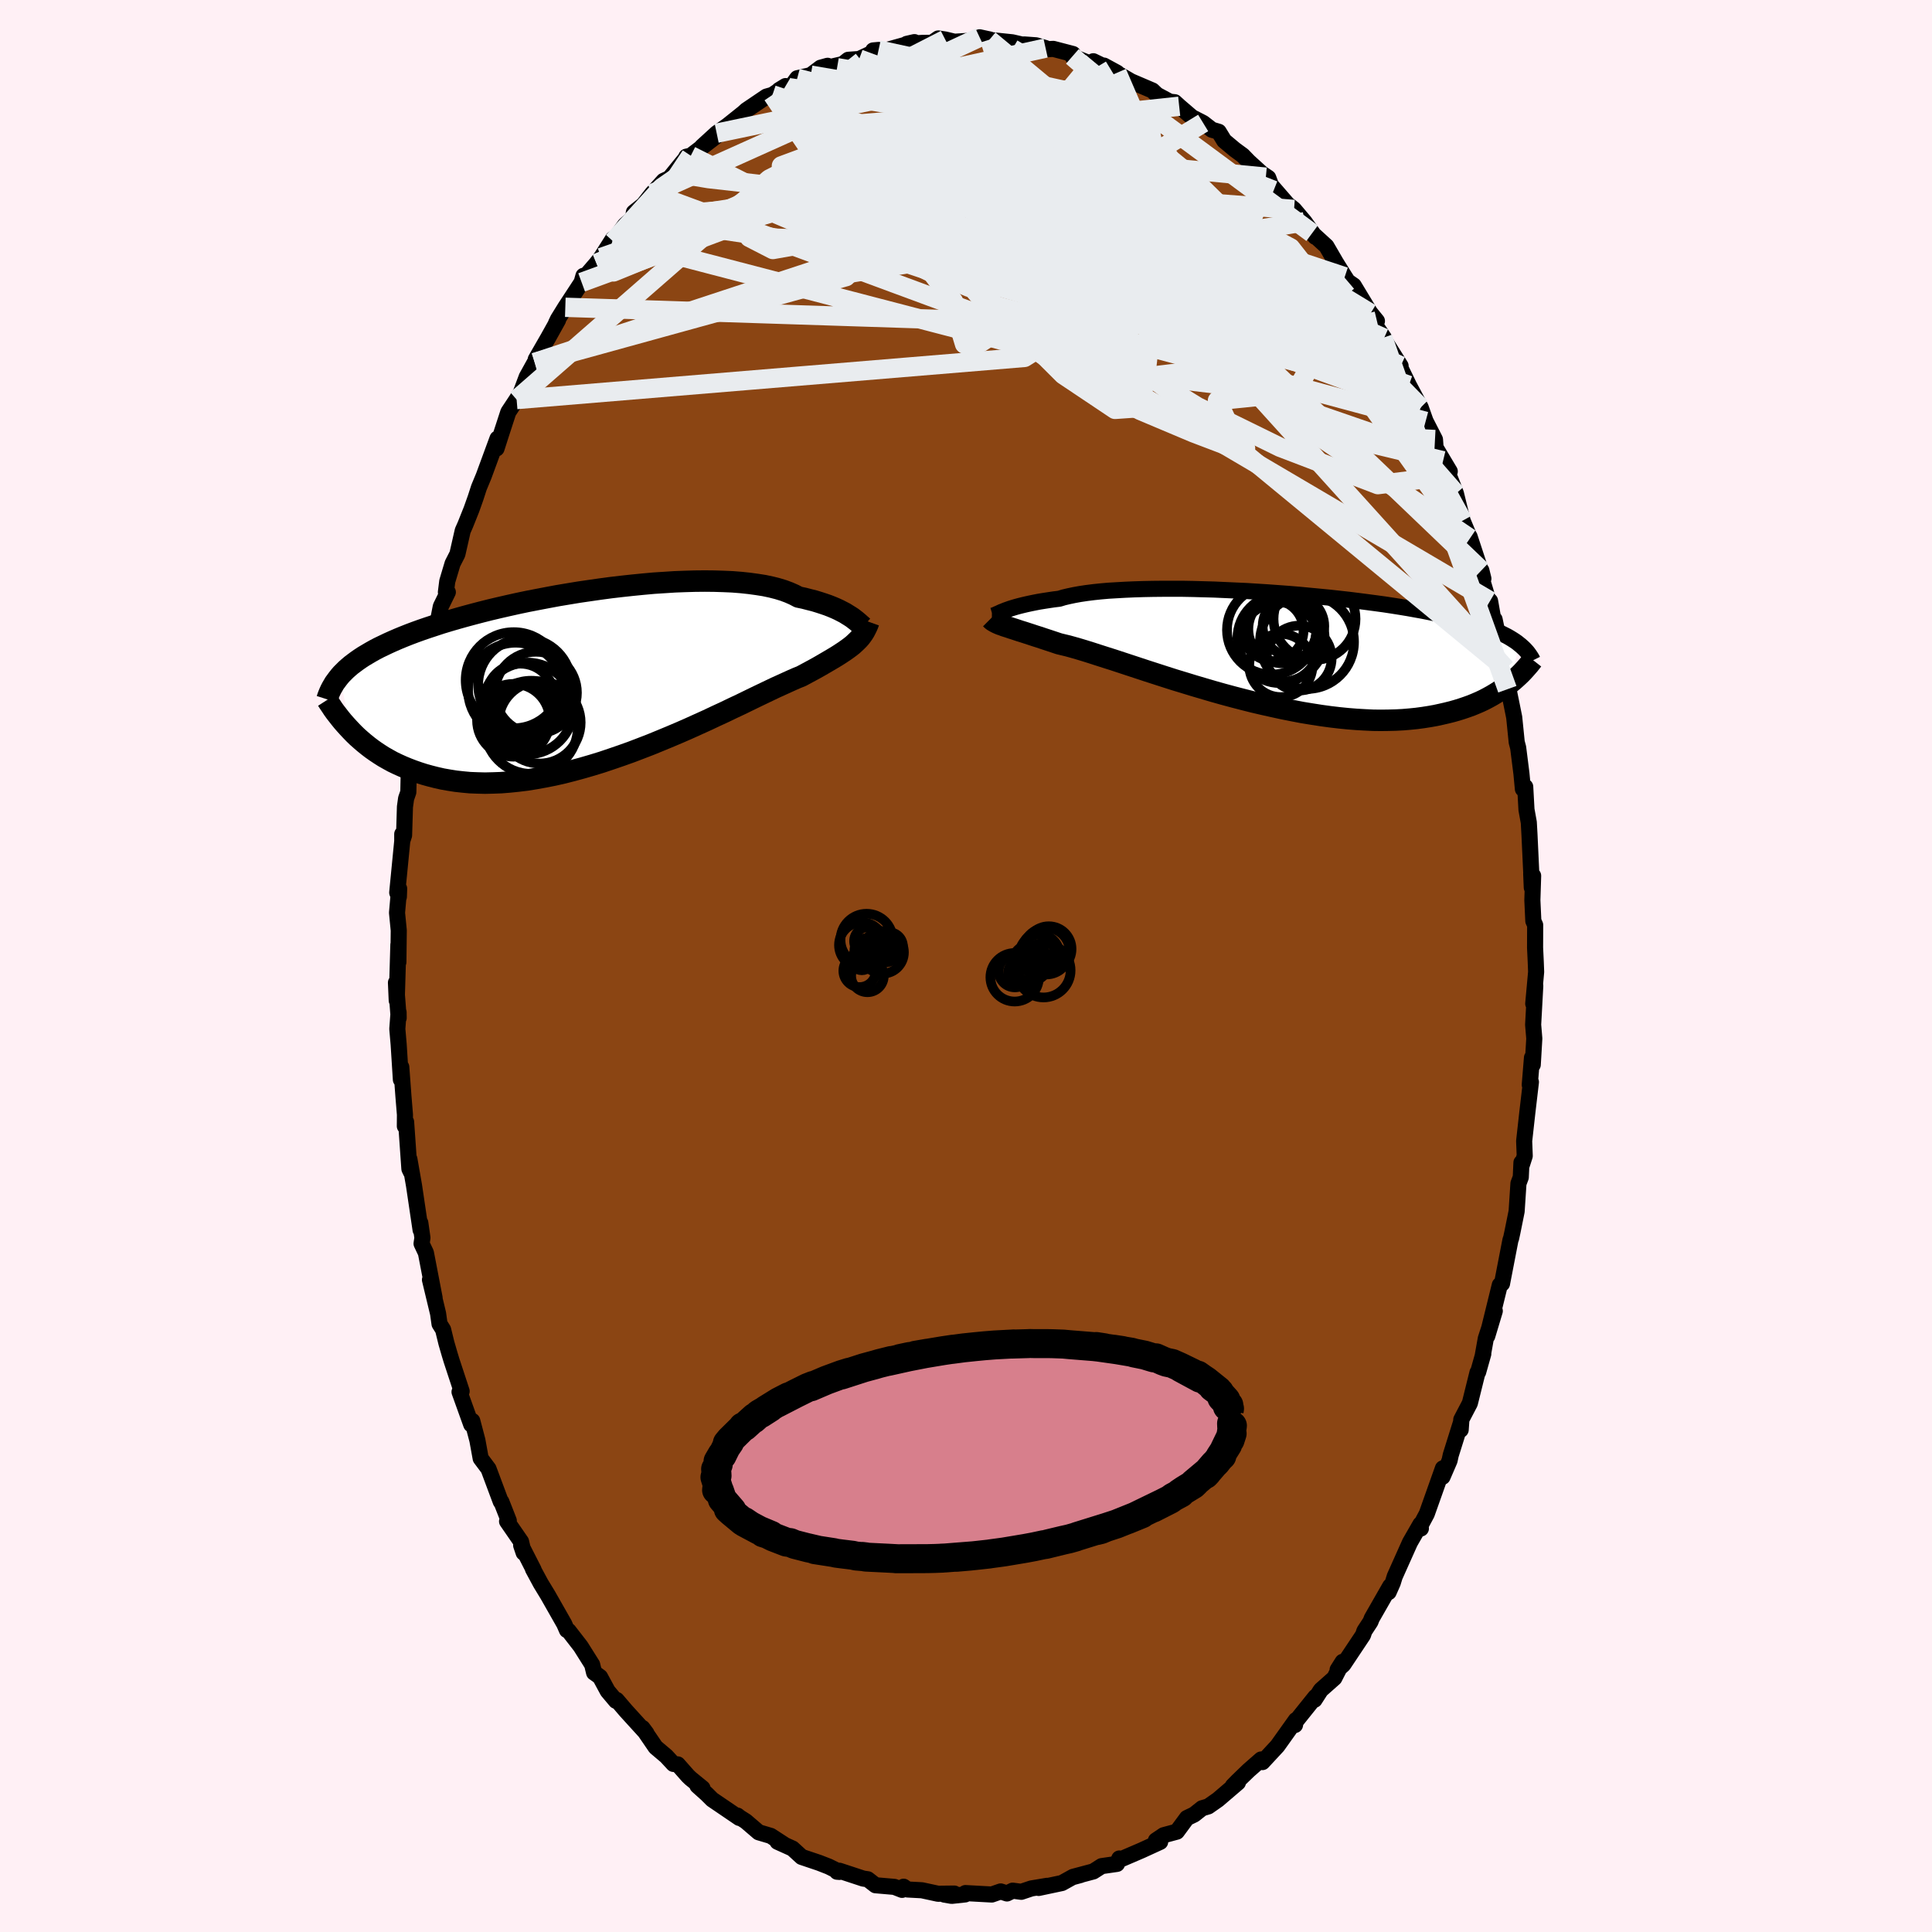 
  <svg viewBox="-100 -100 200 200" xmlns="http://www.w3.org/2000/svg" width="500" height="500" id="face-svg">
    <defs>
      <clipPath id="leftEyeClipPath">
        <polyline points="27.32,-6 27.11,-6.16 26.88,-6.31 26.62,-6.47 26.35,-6.64 26.04,-6.8 25.71,-6.97 25.36,-7.13 24.98,-7.29 24.57,-7.45 24.13,-7.6 23.67,-7.75 23.18,-7.9 22.66,-8.03 22.12,-8.17 21.55,-8.29 21.09,-8.53 20.57,-8.76 20.01,-8.97 19.39,-9.16 18.72,-9.33 18.01,-9.48 17.25,-9.6 16.44,-9.71 15.6,-9.8 14.71,-9.87 13.79,-9.91 12.83,-9.94 11.85,-9.95 10.83,-9.94 9.8,-9.91 8.74,-9.87 7.66,-9.8 6.57,-9.73 5.47,-9.63 4.36,-9.52 3.25,-9.4 2.14,-9.27 1.02,-9.12 -0.09,-8.96 -1.19,-8.8 -2.28,-8.62 -3.36,-8.44 -4.43,-8.24 -5.48,-8.04 -6.51,-7.84 -7.51,-7.63 -8.5,-7.41 -9.46,-7.19 -10.39,-6.97 -11.3,-6.74 -12.18,-6.51 -13.03,-6.28 -13.85,-6.05 -14.64,-5.82 -15.4,-5.59 -16.13,-5.35 -16.83,-5.12 -17.5,-4.89 -18.14,-4.66 -18.75,-4.43 -19.33,-4.2 -19.89,-3.97 -20.42,-3.74 -20.93,-3.51 -21.41,-3.28 -21.87,-3.06 -22.31,-2.83 -22.72,-2.6 -23.11,-2.37 -23.48,-2.15 -23.83,-1.92 -24.16,-1.69 -24.47,-1.46 -24.76,-1.24 -25.03,-1.01 -25.29,-0.78 -25.52,-0.55 -25.75,-0.32 -25.95,-0.09 -24.77,5.54 -24.46,5.86 -24.13,6.18 -23.78,6.49 -23.42,6.8 -23.05,7.1 -22.66,7.4 -22.25,7.69 -21.83,7.97 -21.39,8.25 -20.93,8.51 -20.46,8.77 -19.96,9.01 -19.45,9.24 -18.92,9.46 -18.37,9.67 -17.8,9.87 -17.21,10.06 -16.6,10.23 -15.97,10.39 -15.31,10.54 -14.63,10.66 -13.93,10.77 -13.21,10.85 -12.46,10.92 -11.68,10.95 -10.89,10.97 -10.07,10.95 -9.23,10.92 -8.36,10.85 -7.48,10.76 -6.58,10.65 -5.66,10.5 -4.72,10.33 -3.76,10.14 -2.79,9.92 -1.81,9.67 -0.82,9.4 0.18,9.11 1.19,8.8 2.2,8.46 3.22,8.11 4.23,7.75 5.25,7.36 6.26,6.97 7.26,6.56 8.25,6.15 9.24,5.73 10.2,5.31 11.15,4.88 12.08,4.46 12.99,4.03 13.88,3.62 14.73,3.21 15.56,2.82 16.36,2.43 17.12,2.06 17.85,1.71 18.54,1.38 19.19,1.07 19.81,0.79 20.38,0.53 20.91,0.29 21.39,0.08 21.84,-0.1 22.36,-0.38 22.86,-0.65 23.34,-0.91 23.8,-1.17 24.23,-1.42 24.64,-1.66 25.03,-1.89 25.4,-2.11 25.75,-2.33 26.07,-2.54 26.37,-2.74 26.65,-2.94 26.92,-3.14 27.16,-3.33 27.38,-3.53" />
      </clipPath>
      <clipPath id="rightEyeClipPath">
        <polyline points="-27.68,-3.89 -27.47,-3.98 -27.24,-4.06 -26.99,-4.15 -26.7,-4.24 -26.4,-4.33 -26.07,-4.42 -25.71,-4.51 -25.33,-4.6 -24.92,-4.69 -24.48,-4.78 -24.02,-4.87 -23.53,-4.95 -23.01,-5.03 -22.47,-5.11 -21.9,-5.18 -21.44,-5.32 -20.93,-5.44 -20.36,-5.56 -19.75,-5.67 -19.08,-5.77 -18.37,-5.86 -17.61,-5.94 -16.81,-6.01 -15.96,-6.06 -15.08,-6.11 -14.16,-6.15 -13.21,-6.18 -12.22,-6.2 -11.21,-6.21 -10.18,-6.21 -9.12,-6.21 -8.05,-6.19 -6.96,-6.16 -5.87,-6.13 -4.76,-6.08 -3.65,-6.03 -2.54,-5.98 -1.43,-5.91 -0.32,-5.84 0.78,-5.76 1.87,-5.68 2.95,-5.59 4.01,-5.49 5.06,-5.39 6.09,-5.29 7.09,-5.18 8.08,-5.07 9.04,-4.95 9.97,-4.83 10.88,-4.71 11.76,-4.59 12.61,-4.46 13.43,-4.33 14.22,-4.2 14.99,-4.06 15.72,-3.93 16.42,-3.79 17.09,-3.65 17.73,-3.51 18.35,-3.37 18.94,-3.23 19.5,-3.09 20.03,-2.94 20.54,-2.8 21.03,-2.66 21.49,-2.51 21.94,-2.36 22.36,-2.21 22.76,-2.06 23.14,-1.91 23.49,-1.76 23.83,-1.61 24.15,-1.45 24.45,-1.3 24.73,-1.14 24.99,-0.98 25.24,-0.82 25.47,-0.66 25.68,-0.49 24.84,3.5 24.55,3.74 24.24,3.97 23.92,4.2 23.58,4.42 23.23,4.64 22.86,4.86 22.48,5.07 22.08,5.28 21.66,5.48 21.22,5.67 20.76,5.86 20.29,6.03 19.79,6.2 19.28,6.36 18.75,6.51 18.19,6.65 17.62,6.78 17.02,6.91 16.4,7.02 15.76,7.12 15.09,7.21 14.4,7.28 13.69,7.34 12.94,7.38 12.18,7.4 11.39,7.41 10.57,7.4 9.73,7.36 8.87,7.31 7.98,7.24 7.08,7.15 6.15,7.04 5.2,6.91 4.24,6.76 3.26,6.6 2.27,6.41 1.26,6.21 0.25,5.99 -0.78,5.76 -1.81,5.52 -2.84,5.26 -3.88,4.99 -4.92,4.71 -5.95,4.42 -6.97,4.12 -7.99,3.82 -9,3.51 -9.99,3.21 -10.96,2.9 -11.92,2.59 -12.85,2.29 -13.76,1.99 -14.64,1.7 -15.49,1.42 -16.31,1.15 -17.1,0.9 -17.85,0.66 -18.56,0.43 -19.23,0.22 -19.86,0.03 -20.45,-0.14 -20.99,-0.29 -21.49,-0.41 -21.94,-0.52 -22.48,-0.7 -22.99,-0.87 -23.48,-1.03 -23.95,-1.19 -24.4,-1.33 -24.82,-1.47 -25.22,-1.6 -25.59,-1.72 -25.95,-1.83 -26.28,-1.94 -26.58,-2.04 -26.87,-2.13 -27.13,-2.22 -27.38,-2.3 -27.6,-2.37" />
      </clipPath>
      <filter id="fuzzy">
        <feTurbulence id="turbulence" baseFrequency="0.05" numOctaves="3" type="noise" result="noise" />
        <feDisplacementMap in="SourceGraphic" in2="noise" scale="2" />
      </filter>
      <linearGradient id="rainbowGradient" x1="0%" y1="0%" x2="100%" y2="0%">
        <stop offset="0%" style="stop-color: rgb(80, 68, 68); stop-opacity: 1" />
        <stop offset="50%" style="stop-color: rgb(255, 99, 71); stop-opacity: 1" />
        <stop offset="100%" style="stop-color: rgb(255, 105, 180); stop-opacity: 1" />
      </linearGradient>
    </defs>
    <rect x="-100" y="-100" width="100%" height="100%" fill="rgb(255, 240, 245)" />
    <polyline id="faceContour" points="58.98,-0.43 59.02,0.61 58.72,3.9 58.93,2.05 58.71,6.08 58.83,7.51 58.67,10.22 58.59,9.49 58.36,12.3 58.48,12.01 58.11,15.16 57.78,18.12 57.84,19.66 57.55,20.56 57.5,20.35 57.43,21.87 57.19,22.51 57,25.4 56.57,27.53 56.43,28.18 56.36,28.37 55.53,32.66 55.49,32.88 55.26,33.02 53.96,38.31 54.74,35.71 53.81,38.56 53.51,40.24 53.55,40.15 53.02,42.03 52.95,42.08 52.16,45.26 51.27,46.96 51.21,48.01 51.27,47.15 50.18,50.63 50.06,51.19 49.33,52.88 49.37,52 47.7,56.71 46.94,58.13 47.09,58.23 47.06,58.03 47.04,57.79 45.96,59.67 44.38,63.2 44.18,63.85 43.75,64.82 43.91,64.2 42.01,67.52 41.87,67.88 41.24,68.84 41.1,69.26 39.06,72.32 38.47,72.85 38.99,72.03 38.13,73.71 36.73,74.95 36.08,75.96 36.17,75.66 33.87,78.53 34.06,78.57 34.15,78.06 32.24,80.74 30.69,82.41 30.42,82.35 30.55,82.14 29.26,83.27 28.1,84.39 27.62,84.88 28.15,84.53 26.08,86.3 25.08,87 24.44,87.19 23.62,87.84 22.87,88.2 21.83,89.61 20.46,89.98 19.66,90.52 20.1,90.67 18.18,91.55 16.11,92.44 15.87,92.39 15.63,92.95 14.04,93.18 13.18,93.73 11.08,94.29 11.86,94.1 11.01,94.33 10.56,94.58 9.93,94.93 7.52,95.44 8.39,95.22 6.77,95.49 5.72,95.84 4.83,95.72 4.24,96.01 3.59,95.8 2.67,96.12 -0.06,95.97 -0.09,96.11 -1.48,96.26 -2.24,96.13 -1.21,96.02 -2.9,96.04 -4.56,95.68 -6.05,95.6 -6.46,95.31 -6.62,95.64 -7.41,95.33 -9.37,95.16 -10.17,94.54 -10.64,94.47 -13.1,93.66 -13.35,93.76 -13.1,93.78 -14.2,93.23 -15.2,92.84 -17.01,92.23 -17.96,91.36 -19.51,90.66 -18.84,90.94 -20.21,90.05 -21.46,89.68 -22.79,88.54 -23.45,88.12 -23.66,87.95 -23.47,88.19 -26.28,86.28 -26.84,85.72 -27.8,84.86 -27.28,85.11 -28.52,84.1 -28.78,83.85 -29.84,82.65 -30.29,82.6 -31.03,81.8 -32.13,80.87 -33.49,78.88 -33.08,79.43 -35.21,77.09 -36.16,75.98 -36.24,76.07 -37.09,75.06 -37.88,73.6 -38.34,73.26 -38.5,73.15 -38.7,72.32 -39.89,70.43 -41.13,68.83 -41.31,68.75 -41.59,68.11 -43.29,65.12 -44.02,63.92 -44.83,62.42 -44.76,62.5 -46.05,59.97 -45.79,60.74 -46.06,59.59 -47.51,57.49 -47.33,57.42 -48.1,55.46 -48.16,55.45 -49.43,52.05 -50.24,50.97 -50.58,49.1 -51.11,47.09 -51.28,47.12 -51.22,47.46 -52.43,44.09 -52.21,44.02 -53.26,40.83 -53.46,40.17 -53.79,39.03 -54.13,37.64 -54.5,37.05 -54.65,35.98 -55.49,32.48 -55.01,34.36 -55.91,29.69 -56.36,28.74 -56.27,28.14 -56.49,26.59 -56.46,27.32 -57.14,22.73 -57.62,19.99 -57.47,21.31 -57.62,21 -57.96,16.14 -58.09,16.58 -58.08,15.39 -58.24,13.44 -58.46,10.46 -58.5,11.76 -58.73,8.13 -58.87,6.51 -58.74,4.78 -58.73,5.38 -59.01,1.72 -58.93,3.57 -58.76,-2.21 -58.76,-0.4 -58.72,-3.68 -58.9,-5.51 -58.68,-8.01 -58.71,-7.16 -58.88,-7.6 -58.36,-12.92 -58.36,-13.66 -58.33,-13.04 -58.17,-13.53 -58.08,-16.48 -57.96,-17.34 -57.73,-18 -57.68,-20.39 -57.31,-22.35 -56.62,-25.65 -57.14,-23.72 -56.71,-25.78 -56.55,-27.26 -55.77,-30.44 -55.55,-32.55 -55.38,-33 -55.05,-33.36 -54.82,-34.9 -54.37,-37.21 -53.64,-38.7 -53.84,-38.7 -53.7,-39.82 -53.15,-41.66 -52.65,-42.64 -52.1,-45.06 -51.83,-45.67 -51.19,-47.27 -50.76,-48.48 -50.42,-49.53 -49.93,-50.71 -48.5,-54.6 -48.6,-53.57 -48.12,-55.07 -47.38,-57.34 -46.52,-58.64 -46.09,-59.34 -45.48,-60.97 -44.65,-62.47 -44.46,-62.84 -44.54,-62.8 -43.25,-65.04 -42.23,-66.87 -42.45,-66.52 -42.24,-66.96 -41.48,-68.19 -39.79,-70.77 -39.6,-71.45 -39.45,-71.34 -38.25,-72.73 -37.78,-73.34 -36.55,-75.27 -36.52,-75.01 -35.3,-76.71 -34.46,-77.45 -34.38,-78.02 -33.39,-78.81 -32.5,-79.95 -31.3,-81.28 -30.69,-81.56 -28.94,-83.71 -28.79,-83.65 -28.95,-83.78 -28.49,-83.88 -25.32,-86.31 -27.34,-84.81 -25.81,-86.21 -24.69,-87 -23.05,-88.31 -22.73,-88.6 -20.66,-90 -20.03,-90.18 -18.68,-91.09 -19.35,-90.68 -18.19,-90.91 -17.47,-91.9 -16.07,-92.22 -15.05,-92.99 -14.33,-93.19 -14.7,-92.92 -12.74,-93.37 -12.19,-93.81 -11.06,-93.89 -9.05,-94.83 -9.61,-94.78 -8.44,-94.76 -5.53,-95.57 -5.34,-95.64 -6.13,-95.46 -4.52,-95.56 -3.52,-95.57 -2.87,-96.02 -2.15,-95.91 -1.19,-95.68 0.68,-95.8 1.41,-96.14 2.47,-95.91 2.4,-95.78 2.41,-95.87 4.79,-95.62 6.18,-95.3 6.02,-95.4 7.26,-95.31 8.24,-95.02 8.31,-94.9 9.04,-94.94 11.07,-94.41 11.01,-94.16 13.63,-93.11 13.18,-93.66 15.64,-92.47 14.28,-93.21 15.37,-92.58 17.08,-91.58 18.53,-90.96 19.3,-90.63 19.76,-90.19 21.1,-89.47 21.61,-89.42 22.07,-89 23.4,-87.86 24.55,-87.27 25.45,-86.57 26.16,-86.36 26.73,-85.43 27.83,-84.51 28.65,-83.91 29.28,-83.26 31.04,-81.66 29.99,-82.47 31.29,-81.59 31.57,-80.83 33.72,-78.35 33.49,-78.7 33.96,-78.32 35.04,-77.04 36.16,-75.48 35.83,-75.86 37.31,-74.51 38.31,-72.79 39.21,-71.35 39.52,-70.87 40.14,-70.44 41.88,-67.56 41.24,-68.37 42.54,-66.77 41.76,-67.24 43.28,-65 43.16,-65.03 44.99,-62.12 44.88,-62.11 45.85,-60.11 47.07,-57.82 47.58,-56.38 47.4,-56.74 48.55,-54.5 48.61,-53.66 50.08,-51.2 49.39,-52.3 50.4,-49.75 50.72,-48.9 50.94,-48 51.41,-46.1 52.17,-44.27 52.13,-44.45 53.56,-40.1 53.35,-40.95 53.49,-39.78 54.2,-37.41 54.25,-37.79 54.7,-35.23 54.72,-35.88 55.62,-31.55 55.87,-30.79 56.04,-28.65 55.96,-29.62 56.48,-27.08 56.75,-25.74 57.01,-23.17 57.16,-22.6 57.5,-19.91 57.65,-18.32 57.89,-18.55 58.02,-16.19 58.26,-14.86 58.33,-13.61 58.52,-9.54 58.51,-9.55 58.57,-8.12 58.71,-9.34 58.63,-6.81 58.73,-4.66 58.92,-4.24 58.91,-1.9 58.98,-0.43 59.02,0.61" fill="rgb(139, 69, 19)" stroke="black" stroke-width="1.667" stroke-linejoin="round" filter="url(#fuzzy)" />
    <g transform="translate(31.56 -32.84)">
      <polyline id="rightCountour" points="-27.68,-3.89 -27.47,-3.98 -27.24,-4.06 -26.99,-4.15 -26.7,-4.24 -26.4,-4.33 -26.07,-4.42 -25.71,-4.51 -25.33,-4.6 -24.92,-4.69 -24.48,-4.78 -24.02,-4.87 -23.53,-4.95 -23.01,-5.03 -22.47,-5.11 -21.9,-5.18 -21.44,-5.32 -20.93,-5.44 -20.36,-5.56 -19.75,-5.67 -19.08,-5.77 -18.37,-5.86 -17.61,-5.94 -16.81,-6.01 -15.96,-6.06 -15.08,-6.11 -14.16,-6.15 -13.21,-6.18 -12.22,-6.2 -11.21,-6.21 -10.18,-6.21 -9.12,-6.21 -8.05,-6.19 -6.96,-6.16 -5.87,-6.13 -4.76,-6.08 -3.65,-6.03 -2.54,-5.98 -1.43,-5.91 -0.32,-5.84 0.78,-5.76 1.87,-5.68 2.95,-5.59 4.01,-5.49 5.06,-5.39 6.09,-5.29 7.09,-5.18 8.08,-5.07 9.04,-4.95 9.97,-4.83 10.88,-4.71 11.76,-4.59 12.61,-4.46 13.43,-4.33 14.22,-4.2 14.99,-4.06 15.72,-3.93 16.42,-3.79 17.09,-3.65 17.73,-3.51 18.35,-3.37 18.94,-3.23 19.5,-3.09 20.03,-2.94 20.54,-2.8 21.03,-2.66 21.49,-2.51 21.94,-2.36 22.36,-2.21 22.76,-2.06 23.14,-1.91 23.49,-1.76 23.83,-1.61 24.15,-1.45 24.45,-1.3 24.73,-1.14 24.99,-0.98 25.24,-0.82 25.47,-0.66 25.68,-0.49 24.84,3.5 24.55,3.74 24.24,3.97 23.92,4.2 23.58,4.42 23.23,4.64 22.86,4.86 22.48,5.07 22.08,5.28 21.66,5.48 21.22,5.67 20.76,5.86 20.29,6.03 19.79,6.2 19.28,6.36 18.75,6.51 18.19,6.65 17.62,6.78 17.02,6.91 16.4,7.02 15.76,7.12 15.09,7.21 14.4,7.28 13.69,7.34 12.94,7.38 12.18,7.4 11.39,7.41 10.57,7.4 9.73,7.36 8.87,7.31 7.98,7.24 7.08,7.15 6.15,7.04 5.2,6.91 4.24,6.76 3.26,6.6 2.27,6.41 1.26,6.21 0.25,5.99 -0.78,5.76 -1.81,5.52 -2.84,5.26 -3.88,4.99 -4.92,4.71 -5.95,4.42 -6.97,4.12 -7.99,3.82 -9,3.51 -9.99,3.21 -10.96,2.9 -11.92,2.59 -12.85,2.29 -13.76,1.99 -14.64,1.7 -15.49,1.42 -16.31,1.15 -17.1,0.9 -17.85,0.66 -18.56,0.43 -19.23,0.22 -19.86,0.03 -20.45,-0.14 -20.99,-0.29 -21.49,-0.41 -21.94,-0.52 -22.48,-0.7 -22.99,-0.87 -23.48,-1.03 -23.95,-1.19 -24.4,-1.33 -24.82,-1.47 -25.22,-1.6 -25.59,-1.72 -25.95,-1.83 -26.28,-1.94 -26.58,-2.04 -26.87,-2.13 -27.13,-2.22 -27.38,-2.3 -27.6,-2.37" fill="white" stroke="white" stroke-width="0" stroke-linejoin="round" filter="url(#fuzzy)" />
    </g>
    <g transform="translate(-38.89 -29.9)">
      <polyline id="leftCountour" points="27.32,-6 27.11,-6.16 26.88,-6.31 26.62,-6.47 26.35,-6.64 26.04,-6.8 25.71,-6.97 25.36,-7.13 24.98,-7.29 24.57,-7.45 24.13,-7.6 23.67,-7.75 23.18,-7.9 22.66,-8.03 22.12,-8.17 21.55,-8.29 21.09,-8.53 20.57,-8.76 20.01,-8.97 19.39,-9.16 18.72,-9.33 18.01,-9.48 17.25,-9.6 16.44,-9.71 15.6,-9.8 14.71,-9.87 13.79,-9.91 12.83,-9.94 11.85,-9.95 10.83,-9.94 9.8,-9.91 8.74,-9.87 7.66,-9.8 6.57,-9.73 5.47,-9.63 4.36,-9.52 3.25,-9.4 2.14,-9.27 1.02,-9.12 -0.09,-8.96 -1.19,-8.8 -2.28,-8.62 -3.36,-8.44 -4.43,-8.24 -5.48,-8.04 -6.51,-7.84 -7.51,-7.63 -8.5,-7.41 -9.46,-7.19 -10.39,-6.97 -11.3,-6.74 -12.18,-6.51 -13.03,-6.28 -13.85,-6.05 -14.64,-5.82 -15.4,-5.59 -16.13,-5.35 -16.83,-5.12 -17.5,-4.89 -18.14,-4.66 -18.75,-4.43 -19.33,-4.2 -19.89,-3.97 -20.42,-3.74 -20.93,-3.51 -21.41,-3.28 -21.87,-3.06 -22.31,-2.83 -22.72,-2.6 -23.11,-2.37 -23.48,-2.15 -23.83,-1.92 -24.16,-1.69 -24.47,-1.46 -24.76,-1.24 -25.03,-1.01 -25.29,-0.78 -25.52,-0.55 -25.75,-0.32 -25.95,-0.09 -24.77,5.54 -24.46,5.86 -24.13,6.18 -23.78,6.49 -23.42,6.8 -23.05,7.1 -22.66,7.4 -22.25,7.69 -21.83,7.97 -21.39,8.25 -20.93,8.51 -20.46,8.77 -19.96,9.01 -19.45,9.24 -18.92,9.46 -18.37,9.67 -17.8,9.87 -17.21,10.06 -16.6,10.23 -15.97,10.39 -15.31,10.54 -14.63,10.66 -13.93,10.77 -13.21,10.85 -12.46,10.92 -11.68,10.95 -10.89,10.97 -10.07,10.95 -9.23,10.92 -8.36,10.85 -7.48,10.76 -6.58,10.65 -5.66,10.5 -4.72,10.33 -3.76,10.14 -2.79,9.92 -1.81,9.67 -0.82,9.4 0.18,9.11 1.19,8.8 2.2,8.46 3.22,8.11 4.23,7.75 5.25,7.36 6.26,6.97 7.26,6.56 8.25,6.15 9.24,5.73 10.2,5.31 11.15,4.88 12.08,4.46 12.99,4.03 13.88,3.62 14.73,3.21 15.56,2.82 16.36,2.43 17.12,2.06 17.85,1.71 18.54,1.38 19.19,1.07 19.81,0.79 20.38,0.53 20.91,0.29 21.39,0.08 21.84,-0.1 22.36,-0.38 22.86,-0.65 23.34,-0.91 23.8,-1.17 24.23,-1.42 24.64,-1.66 25.03,-1.89 25.4,-2.11 25.75,-2.33 26.07,-2.54 26.37,-2.74 26.65,-2.94 26.92,-3.14 27.16,-3.33 27.38,-3.53" fill="white" stroke="white" stroke-width="0" stroke-linejoin="round" filter="url(#fuzzy)" />
    </g>
    <g transform="translate(31.56 -32.84)">
      <polyline id="rightUpper" points="-28.88,-3.43 -28.8,-3.43 -28.73,-3.45 -28.64,-3.47 -28.55,-3.51 -28.44,-3.56 -28.33,-3.61 -28.19,-3.67 -28.04,-3.74 -27.87,-3.82 -27.68,-3.89 -27.47,-3.98 -27.24,-4.06 -26.99,-4.15 -26.7,-4.24 -26.4,-4.33 -26.07,-4.42 -25.71,-4.51 -25.33,-4.6 -24.92,-4.69 -24.48,-4.78 -24.02,-4.87 -23.53,-4.95 -23.01,-5.03 -22.47,-5.11 -21.9,-5.18 -21.44,-5.32 -20.93,-5.44 -20.36,-5.56 -19.75,-5.67 -19.08,-5.77 -18.37,-5.86 -17.61,-5.94 -16.81,-6.01 -15.96,-6.06 -15.08,-6.11 -14.16,-6.15 -13.21,-6.18 -12.22,-6.2 -11.21,-6.21 -10.18,-6.21 -9.12,-6.21 -8.05,-6.19 -6.96,-6.16 -5.87,-6.13 -4.76,-6.08 -3.65,-6.03 -2.54,-5.98 -1.43,-5.91 -0.32,-5.84 0.78,-5.76 1.87,-5.68 2.95,-5.59 4.01,-5.49 5.06,-5.39 6.09,-5.29 7.09,-5.18 8.08,-5.07 9.04,-4.95 9.97,-4.83 10.88,-4.71 11.76,-4.59 12.61,-4.46 13.43,-4.33 14.22,-4.2 14.99,-4.06 15.72,-3.93 16.42,-3.79 17.09,-3.65 17.73,-3.51 18.35,-3.37 18.94,-3.23 19.5,-3.09 20.03,-2.94 20.54,-2.8 21.03,-2.66 21.49,-2.51 21.94,-2.36 22.36,-2.21 22.76,-2.06 23.14,-1.91 23.49,-1.76 23.83,-1.61 24.15,-1.45 24.45,-1.3 24.73,-1.14 24.99,-0.98 25.24,-0.82 25.47,-0.66 25.68,-0.49 25.88,-0.33 26.07,-0.16 26.24,0 26.4,0.17 26.55,0.34 26.68,0.51 26.8,0.68 26.92,0.86 27.02,1.03 27.11,1.21" fill="none" stroke="black" stroke-width="1.667" stroke-linejoin="round" filter="url(#fuzzy)" />
      <polyline id="rightLower" points="-29.01,-3.11 -28.92,-3.02 -28.82,-2.93 -28.71,-2.86 -28.59,-2.79 -28.46,-2.72 -28.32,-2.65 -28.16,-2.58 -27.99,-2.51 -27.8,-2.45 -27.6,-2.37 -27.38,-2.3 -27.13,-2.22 -26.87,-2.13 -26.58,-2.04 -26.28,-1.94 -25.95,-1.83 -25.59,-1.72 -25.22,-1.6 -24.82,-1.47 -24.4,-1.33 -23.95,-1.19 -23.48,-1.03 -22.99,-0.87 -22.48,-0.7 -21.94,-0.52 -21.49,-0.41 -20.99,-0.29 -20.45,-0.14 -19.86,0.03 -19.23,0.22 -18.56,0.43 -17.85,0.66 -17.1,0.9 -16.31,1.15 -15.49,1.42 -14.64,1.7 -13.76,1.99 -12.85,2.29 -11.92,2.59 -10.96,2.9 -9.99,3.21 -9,3.51 -7.99,3.82 -6.97,4.12 -5.95,4.42 -4.92,4.71 -3.88,4.99 -2.84,5.26 -1.81,5.52 -0.78,5.76 0.25,5.99 1.26,6.21 2.27,6.41 3.26,6.6 4.24,6.76 5.2,6.91 6.15,7.04 7.08,7.15 7.98,7.24 8.87,7.31 9.73,7.36 10.57,7.4 11.39,7.41 12.18,7.4 12.94,7.38 13.69,7.34 14.4,7.28 15.09,7.21 15.76,7.12 16.4,7.02 17.02,6.91 17.62,6.78 18.19,6.65 18.75,6.51 19.28,6.36 19.79,6.2 20.29,6.03 20.76,5.86 21.22,5.67 21.66,5.48 22.08,5.28 22.48,5.07 22.86,4.86 23.23,4.64 23.58,4.42 23.92,4.2 24.24,3.97 24.55,3.74 24.84,3.5 25.12,3.27 25.39,3.03 25.64,2.8 25.89,2.56 26.12,2.32 26.33,2.09 26.54,1.85 26.74,1.62 26.93,1.38 27.11,1.15" fill="none" stroke="black" stroke-width="2.222" stroke-linejoin="round" filter="url(#fuzzy)" />
      <circle r="4.514" cx="1.051" cy="-1.087" stroke="black" fill="none" stroke-width="1.0" filter="url(#fuzzy)" clip-path="url(#rightEyeClipPath)" /><circle r="3.274" cx="1.036" cy="1.728" stroke="black" fill="none" stroke-width="1.0" filter="url(#fuzzy)" clip-path="url(#rightEyeClipPath)" /><circle r="3.19" cx="2.341" cy="-2.337" stroke="black" fill="none" stroke-width="1.0" filter="url(#fuzzy)" clip-path="url(#rightEyeClipPath)" /><circle r="3.538" cx="1.206" cy="-2.027" stroke="black" fill="none" stroke-width="1.0" filter="url(#fuzzy)" clip-path="url(#rightEyeClipPath)" /><circle r="4.866" cx="3.741" cy="-0.707" stroke="black" fill="none" stroke-width="1.0" filter="url(#fuzzy)" clip-path="url(#rightEyeClipPath)" /><circle r="4.62" cx="0.076" cy="-1.947" stroke="black" fill="none" stroke-width="1.0" filter="url(#fuzzy)" clip-path="url(#rightEyeClipPath)" /><circle r="3.358" cx="2.936" cy="0.963" stroke="black" fill="none" stroke-width="1.0" filter="url(#fuzzy)" clip-path="url(#rightEyeClipPath)" /><circle r="3.166" cx="0.216" cy="-1.897" stroke="black" fill="none" stroke-width="1.0" filter="url(#fuzzy)" clip-path="url(#rightEyeClipPath)" /><circle r="4.244" cx="4.521" cy="-3.092" stroke="black" fill="none" stroke-width="1.0" filter="url(#fuzzy)" clip-path="url(#rightEyeClipPath)" /><circle r="4.172" cx="0.901" cy="-0.622" stroke="black" fill="none" stroke-width="1.0" filter="url(#fuzzy)" clip-path="url(#rightEyeClipPath)" />
      </g>
    <g transform="translate(-38.89 -29.9)">
      <polyline id="leftUpper" points="28.46,-5.14 28.39,-5.15 28.32,-5.17 28.24,-5.22 28.16,-5.29 28.06,-5.38 27.94,-5.48 27.81,-5.6 27.67,-5.72 27.5,-5.86 27.32,-6 27.11,-6.16 26.88,-6.31 26.62,-6.47 26.35,-6.64 26.04,-6.8 25.71,-6.97 25.36,-7.13 24.98,-7.29 24.57,-7.45 24.13,-7.6 23.67,-7.75 23.18,-7.9 22.66,-8.03 22.12,-8.17 21.55,-8.29 21.09,-8.53 20.57,-8.76 20.01,-8.97 19.39,-9.16 18.72,-9.33 18.01,-9.48 17.25,-9.6 16.44,-9.71 15.6,-9.8 14.71,-9.87 13.79,-9.91 12.83,-9.94 11.85,-9.95 10.83,-9.94 9.8,-9.91 8.74,-9.87 7.66,-9.8 6.57,-9.73 5.47,-9.63 4.36,-9.52 3.25,-9.4 2.14,-9.27 1.02,-9.12 -0.09,-8.96 -1.19,-8.8 -2.28,-8.62 -3.36,-8.44 -4.43,-8.24 -5.48,-8.04 -6.51,-7.84 -7.51,-7.63 -8.5,-7.41 -9.46,-7.19 -10.39,-6.97 -11.3,-6.74 -12.18,-6.51 -13.03,-6.28 -13.85,-6.05 -14.64,-5.82 -15.4,-5.59 -16.13,-5.35 -16.83,-5.12 -17.5,-4.89 -18.14,-4.66 -18.75,-4.43 -19.33,-4.2 -19.89,-3.97 -20.42,-3.74 -20.93,-3.51 -21.41,-3.28 -21.87,-3.06 -22.31,-2.83 -22.72,-2.6 -23.11,-2.37 -23.48,-2.15 -23.83,-1.92 -24.16,-1.69 -24.47,-1.46 -24.76,-1.24 -25.03,-1.01 -25.29,-0.78 -25.52,-0.55 -25.75,-0.32 -25.95,-0.09 -26.14,0.15 -26.31,0.38 -26.48,0.61 -26.62,0.85 -26.76,1.09 -26.88,1.32 -26.99,1.56 -27.09,1.8 -27.18,2.04 -27.26,2.29" fill="none" stroke="black" stroke-width="2.222" stroke-linejoin="round" filter="url(#fuzzy)" />
      <polyline id="leftLower" points="28.83,-5.73 28.73,-5.45 28.62,-5.2 28.5,-4.96 28.38,-4.73 28.25,-4.52 28.1,-4.31 27.95,-4.11 27.77,-3.91 27.58,-3.72 27.38,-3.53 27.16,-3.33 26.92,-3.14 26.65,-2.94 26.37,-2.74 26.07,-2.54 25.75,-2.33 25.4,-2.11 25.03,-1.89 24.64,-1.66 24.23,-1.42 23.8,-1.17 23.34,-0.91 22.86,-0.65 22.36,-0.38 21.84,-0.1 21.39,0.08 20.91,0.29 20.38,0.53 19.81,0.79 19.19,1.07 18.54,1.38 17.85,1.71 17.12,2.06 16.36,2.43 15.56,2.82 14.73,3.21 13.88,3.62 12.99,4.03 12.08,4.46 11.15,4.88 10.2,5.31 9.24,5.73 8.25,6.15 7.26,6.56 6.26,6.97 5.25,7.36 4.23,7.75 3.22,8.11 2.2,8.46 1.19,8.8 0.18,9.11 -0.82,9.4 -1.81,9.67 -2.79,9.92 -3.76,10.14 -4.72,10.33 -5.66,10.5 -6.58,10.65 -7.48,10.76 -8.36,10.85 -9.23,10.92 -10.07,10.95 -10.89,10.97 -11.68,10.95 -12.46,10.92 -13.21,10.85 -13.93,10.77 -14.63,10.66 -15.31,10.54 -15.97,10.39 -16.6,10.23 -17.21,10.06 -17.8,9.87 -18.37,9.67 -18.92,9.46 -19.45,9.24 -19.96,9.01 -20.46,8.77 -20.93,8.51 -21.39,8.25 -21.83,7.97 -22.25,7.69 -22.66,7.4 -23.05,7.1 -23.42,6.8 -23.78,6.49 -24.13,6.18 -24.46,5.86 -24.77,5.54 -25.07,5.22 -25.36,4.9 -25.64,4.58 -25.9,4.26 -26.15,3.94 -26.4,3.62 -26.63,3.3 -26.84,2.98 -27.05,2.67 -27.25,2.36" fill="none" stroke="black" stroke-width="2.222" stroke-linejoin="round" filter="url(#fuzzy)" />
      <circle r="4.82" cx="-6.12" cy="5.189" stroke="black" fill="none" stroke-width="1.0" filter="url(#fuzzy)" clip-path="url(#leftEyeClipPath)" /><circle r="3.222" cx="-6.98" cy="3.799" stroke="black" fill="none" stroke-width="1.0" filter="url(#fuzzy)" clip-path="url(#leftEyeClipPath)" /><circle r="4.244" cx="-5.63" cy="1.614" stroke="black" fill="none" stroke-width="1.0" filter="url(#fuzzy)" clip-path="url(#leftEyeClipPath)" /><circle r="4.824" cx="-6.785" cy="0.799" stroke="black" fill="none" stroke-width="1.0" filter="url(#fuzzy)" clip-path="url(#leftEyeClipPath)" /><circle r="4.974" cx="-7.93" cy="0.314" stroke="black" fill="none" stroke-width="1.0" filter="url(#fuzzy)" clip-path="url(#leftEyeClipPath)" /><circle r="3.768" cx="-7.96" cy="4.464" stroke="black" fill="none" stroke-width="1.0" filter="url(#fuzzy)" clip-path="url(#leftEyeClipPath)" /><circle r="4.246" cx="-5.245" cy="4.694" stroke="black" fill="none" stroke-width="1.0" filter="url(#fuzzy)" clip-path="url(#leftEyeClipPath)" /><circle r="3.544" cx="-7.255" cy="2.144" stroke="black" fill="none" stroke-width="1.0" filter="url(#fuzzy)" clip-path="url(#leftEyeClipPath)" /><circle r="4.92" cx="-7.73" cy="1.354" stroke="black" fill="none" stroke-width="1.0" filter="url(#fuzzy)" clip-path="url(#leftEyeClipPath)" /><circle r="4.748" cx="-6.505" cy="3.239" stroke="black" fill="none" stroke-width="1.0" filter="url(#fuzzy)" clip-path="url(#leftEyeClipPath)" />
    </g>
    <g id="hairs">
      <polyline points="-12.19,-93.81 -11.13,-92.48 -0.85,-91.44 10.29,-88.8 18.07,-85.77 20.99,-83.78 19.69,-83.06 15.72,-82.95 10.33,-82.93 4.03,-83 -2.65,-83.34 -8.42,-83.9 -11.33,-84.51 -9.67,-85.15 -3.17,-85.91 6.56,-86.23 16.91,-84.56 27.12,-78.2 47.07,-57.82" fill="none" stroke="rgb(233, 236, 239)" stroke-width="2" stroke-linejoin="round" filter="url(#fuzzy)" /><polyline points="33.96,-78.32 18.49,-79.48 5.72,-82.6 5.34,-84.36 10.26,-83.54 14.25,-81.18 15.55,-78.48 15.63,-75.85 16.55,-73.24 18.94,-70.93 21.79,-69.58 23.5,-69.81 23.1,-71.77 20.7,-75.01 17.26,-78.78 14.01,-82.38 12,-85.29 11.92,-87.06 13.92,-87.33 17.39,-85.87 20.98,-82.73 22.74,-78.09 19.96,-71.74 6.05,-63 -46.52,-58.64" fill="none" stroke="rgb(233, 236, 239)" stroke-width="2" stroke-linejoin="round" filter="url(#fuzzy)" /><polyline points="-20.03,-90.18 -0.35,-83.67 14.12,-79.68 17.15,-82.31 15.15,-86.42 13.51,-88.79 14.43,-88.62 17.83,-86.26 22.62,-82.34 27.58,-77.46 31.64,-72.27 33.87,-67.63 33.55,-64.56 30.49,-63.8 25.14,-65.48 18.43,-68.89 11.29,-72.75 4.2,-75.71 -2.7,-76.92 -9.25,-76.41 -15.17,-75.02 -19.99,-74.17 -22.42,-75.42 -22.08,-78.81 -37.78,-73.34" fill="none" stroke="rgb(233, 236, 239)" stroke-width="2" stroke-linejoin="round" filter="url(#fuzzy)" /><polyline points="-44.65,-62.47 -12.42,-71.36 -8.26,-75.65 -7.35,-80.37 -7.46,-83.4 -7.33,-83.88 -5.27,-82.52 -1.26,-80.6 2.76,-79.12 4.72,-78.42 4.38,-78.03 3.66,-76.85 5.07,-73.83 9.43,-68.87 14.81,-63.41 17.74,-60.01 16.17,-60.73 11.89,-65.54 10.52,-73.02 35.04,-77.04" fill="none" stroke="rgb(233, 236, 239)" stroke-width="2" stroke-linejoin="round" filter="url(#fuzzy)" /><polyline points="-11.06,-93.89 11.08,-85.72 12.28,-80.11 9.26,-78.11 8.06,-78.22 8.95,-78.04 10.42,-76.4 10.94,-73.78 10.19,-71.41 8.97,-70.34 8.27,-71.01 8.46,-73.32 9.24,-76.76 10.22,-80.63 11.26,-84.15 12.36,-86.76 13.27,-88.28 13.24,-88.89 11.22,-88.99 6.44,-88.81 -0.73,-88.14 -7.46,-86.18 -7.33,-81.32 9.82,-68.74 55.87,-30.79" fill="none" stroke="rgb(233, 236, 239)" stroke-width="2" stroke-linejoin="round" filter="url(#fuzzy)" /><polyline points="53.35,-40.95 19.71,-73.14 1.1,-80.77 -10.24,-82.32 -12.9,-83.35 -8.16,-83.75 0.28,-82.82 8.56,-81.04 14.59,-79.47 18.32,-78.61 20.52,-78.12 21.07,-77.62 18.72,-77.41 13.17,-77.84 8.15,-77.81 11.45,-74.75 26.58,-69.69 31.29,-81.59" fill="none" stroke="rgb(233, 236, 239)" stroke-width="2" stroke-linejoin="round" filter="url(#fuzzy)" /><polyline points="-32.5,-79.95 -11.74,-89.28 -1.93,-91.32 3.28,-90.34 3.86,-87.92 0.85,-85.15 -3.42,-82.87 -6.45,-81.42 -6.57,-80.66 -3.56,-80.29 1.26,-80.18 5.78,-80.25 8.36,-80.25 9.11,-79.46 10.05,-77.1 13.57,-73.36 19.99,-70.13 26.03,-70.06 27.29,-73.58 26.36,-75.06 47.07,-57.82" fill="none" stroke="rgb(233, 236, 239)" stroke-width="2" stroke-linejoin="round" filter="url(#fuzzy)" /><polyline points="56.04,-28.65 48.99,-48.2 40.02,-60.79 29.11,-68.57 17.3,-72.54 5.51,-73.59 -4.68,-72.92 -11.65,-71.78 -14.92,-71.14 -15.32,-71.33 -14.11,-72.04 -12.29,-72.7 -10.63,-73.12 -9.72,-74 -9.48,-76.52 -8.63,-81.21 -5.91,-86.85 -2.65,-91.06 -1.47,-92.88 8.24,-95.02" fill="none" stroke="rgb(233, 236, 239)" stroke-width="2" stroke-linejoin="round" filter="url(#fuzzy)" /><polyline points="42.54,-66.77 39.21,-65.98 26.04,-68.86 13.45,-71.32 7.84,-70.34 8.35,-66.92 11.42,-63.65 14.11,-62.63 15.34,-64.41 15.6,-68 15.75,-71.74 16.1,-74.36 16.19,-75.49 15.12,-75.54 11.73,-75.16 4.7,-74.86 -6.5,-74.87 -19.56,-75.34 -28.95,-76.75 -31.24,-79.12 -36.52,-75.01" fill="none" stroke="rgb(233, 236, 239)" stroke-width="2" stroke-linejoin="round" filter="url(#fuzzy)" /><polyline points="24.55,-87.27 2.49,-73.79 9.22,-71.46 9.16,-74.02 3.86,-76.41 1.82,-75.77 6.63,-72.11 15.71,-67.4 24.19,-64.03 29.06,-63.39 30.77,-65.27 31.1,-68.43 29.41,-72.21 20.96,-77.15 -0.19,-82.14 -35.3,-76.71" fill="none" stroke="rgb(233, 236, 239)" stroke-width="2" stroke-linejoin="round" filter="url(#fuzzy)" /><polyline points="47.58,-56.38 2.44,-68.52 -3.96,-79.11 -4,-83.12 -3.76,-83.53 -3.88,-83.52 -4.25,-84.24 -4.64,-85.26 -4.85,-85.84 -4.77,-85.71 -4.36,-85.21 -3.57,-84.89 -2.19,-85.04 0.02,-85.52 3.07,-85.95 6.52,-86.08 9.65,-85.95 11.81,-85.86 12.81,-86.07 13.12,-86.44 13.8,-86.37 16.08,-85.34 19.46,-84.38 18.93,-87.26 11.01,-94.16" fill="none" stroke="rgb(233, 236, 239)" stroke-width="2" stroke-linejoin="round" filter="url(#fuzzy)" /><polyline points="-36.52,-75.01 -31.47,-80.59 -29.46,-81.98 -26.66,-81.51 -19.68,-80.72 -8.8,-79.75 2.25,-78.22 9.57,-76.12 11.99,-73.89 11.43,-72.11 10.87,-71.29 12.27,-71.26 16.46,-70.36 24.65,-65.42 38.57,-54.9 49.39,-52.3" fill="none" stroke="rgb(233, 236, 239)" stroke-width="2" stroke-linejoin="round" filter="url(#fuzzy)" /><polyline points="50.72,-48.9 35.74,-66.03 23.95,-71.31 16.7,-75.83 15.61,-78.46 17.01,-78.99 17.07,-78.89 14.49,-79.62 10.06,-81.55 5.11,-84.01 0.51,-86.14 -3.28,-87.44 -5.75,-87.91 -6.15,-87.61 -3.96,-86.42 0.48,-84.19 5.74,-81.5 9.77,-80.06 11.16,-81.69 10.24,-85.71 6.54,-88.36 -16.07,-92.22" fill="none" stroke="rgb(233, 236, 239)" stroke-width="2" stroke-linejoin="round" filter="url(#fuzzy)" /><polyline points="15.64,-92.47 17.06,-89.17 10.31,-90.68 8.84,-89.35 14.12,-83.55 22.4,-75.51 29.42,-68.84 33.14,-65.78 33.97,-65.92 33.06,-67.09 30.39,-67.41 24.32,-66.87 13.07,-67.55 -2.13,-71.91 -14.55,-80.22 -14.81,-89.43 -2.15,-95.91" fill="none" stroke="rgb(233, 236, 239)" stroke-width="2" stroke-linejoin="round" filter="url(#fuzzy)" /><polyline points="-20.03,-90.18 1.16,-78.2 24.15,-63.05 33.41,-58.81 31.23,-63 24.2,-69.66 17.37,-74.83 12.62,-77.31 9.61,-77.6 7.51,-76.66 6.05,-75.51 5.36,-75.16 5.2,-76.31 4.87,-78.65 4.53,-80.51 6.33,-79.76 12.78,-75.41 24.62,-65.36 55.87,-30.79" fill="none" stroke="rgb(233, 236, 239)" stroke-width="2" stroke-linejoin="round" filter="url(#fuzzy)" /><polyline points="44.99,-62.12 21.22,-73.1 21.56,-74.76 19.15,-77.67 12.21,-80.75 5.05,-82.85 1.17,-83.76 1.04,-83.69 2.94,-83.06 4.74,-82.48 5.32,-82.52 4.85,-83.42 4.19,-84.9 3.97,-86.41 4.04,-87.43 3.53,-87.75 1.35,-87.46 -3.12,-86.73 -9.46,-85.55 -15.9,-84.02 -19.11,-82.83 -14.2,-83.1 4.03,-83.02 39.21,-71.35" fill="none" stroke="rgb(233, 236, 239)" stroke-width="2" stroke-linejoin="round" filter="url(#fuzzy)" /><polyline points="-34.46,-77.45 0.05,-80.27 14,-79.58 14.41,-82.07 10.69,-84.2 7.79,-84.43 7.19,-83.13 8.56,-81.12 11.04,-78.91 13.84,-76.59 16.38,-73.98 18.14,-70.91 18.92,-67.4 18.9,-63.68 18.5,-60.21 17.71,-57.78 15.43,-57.62 10.08,-61.2 2.24,-69.02 -2.21,-78.28 7.29,-80.85 43.28,-65" fill="none" stroke="rgb(233, 236, 239)" stroke-width="2" stroke-linejoin="round" filter="url(#fuzzy)" /><polyline points="13.18,-93.66 1.77,-79.83 4.96,-72.93 8.09,-72.87 10.51,-73.78 10.72,-72.76 8.36,-69.88 4.73,-66.64 1.55,-64.55 -0.15,-64.38 -0.65,-66.04 -1.3,-68.82 -3.51,-71.72 -7.5,-73.8 -11.79,-74.66 -13.98,-74.86 -12.67,-75.84 -9.11,-78.93 -7.12,-83.65 -10.31,-86.59 -20.36,-81.47 -46.52,-58.64" fill="none" stroke="rgb(233, 236, 239)" stroke-width="2" stroke-linejoin="round" filter="url(#fuzzy)" /><polyline points="48.55,-54.5 43.06,-54.79 30.81,-59.02 26.03,-58.53 27.4,-55.58 28.94,-53.59 27.6,-53.65 23.55,-55.19 18.07,-57.5 12.29,-60.39 6.98,-63.9 2.71,-67.77 -0.2,-71.22 -1.69,-73.39 -1.82,-73.89 -0.5,-73.15 2.51,-72.29 7.22,-72.48 12.71,-74.31 17.03,-77.45 17.48,-81 12.2,-84.38 5.47,-87.23 22.07,-89" fill="none" stroke="rgb(233, 236, 239)" stroke-width="2" stroke-linejoin="round" filter="url(#fuzzy)" /><polyline points="-38.25,-72.73 -12.76,-83.19 -12.37,-86.16 -10.97,-87.18 -4.92,-87.67 2.32,-87.82 7.07,-87.76 7.47,-87.71 3.7,-87.57 -2.4,-86.78 -8.02,-84.54 -10.13,-80.85 -6.65,-77.69 1.01,-79.11 5.02,-87.82 2.47,-95.91" fill="none" stroke="rgb(233, 236, 239)" stroke-width="2" stroke-linejoin="round" filter="url(#fuzzy)" /><polyline points="-25.81,-86.21 -4.67,-90.64 9.22,-89.13 17.06,-84.32 19.53,-78.28 17.56,-73.04 12.76,-70.08 6.8,-70 1.25,-72.41 -2.56,-76.26 -3.76,-80.37 -2.27,-83.86 1.13,-86.3 5.17,-87.59 8.91,-87.68 12.38,-86.41 16.45,-83.57 21.78,-79.41 27.49,-75.28 30.65,-73.52 27.23,-76.29 12.91,-83.85 -17.47,-91.9" fill="none" stroke="rgb(233, 236, 239)" stroke-width="2" stroke-linejoin="round" filter="url(#fuzzy)" /><polyline points="47.07,-57.82 1.81,-74.36 -5.39,-80.73 -4.23,-79.51 -4.93,-76.6 -6.62,-75.35 -6.16,-76.06 -2.91,-77.65 1.23,-79.12 3.96,-79.89 4.4,-79.72 3.46,-78.44 3.01,-76.05 4.5,-72.76 8.07,-69.03 12.77,-65.28 17.85,-61.65 23.95,-57.9 32.51,-53.7 42.64,-49.83 48.25,-50.53 43.16,-65.03" fill="none" stroke="rgb(233, 236, 239)" stroke-width="2" stroke-linejoin="round" filter="url(#fuzzy)" /><polyline points="35.83,-75.86 20.69,-87.05 16.49,-88.72 20,-83.23 25.49,-75.02 27.61,-69.18 24.78,-68.12 19.39,-70.57 15.21,-73.65 14.67,-75.53 17.7,-76.4 22.59,-77.2 27.86,-77.39 33.6,-74.34 41.22,-64.62 51.41,-46.1" fill="none" stroke="rgb(233, 236, 239)" stroke-width="2" stroke-linejoin="round" filter="url(#fuzzy)" /><polyline points="-41.48,-68.19 11.49,-66.47 26.08,-66.29 21.25,-70.82 10.96,-76.05 2.1,-79.57 -3.54,-81.32 -6.31,-82.06 -6.95,-82.25 -5.9,-82.02 -3.22,-81.46 1.22,-80.83 7.33,-80.27 14.57,-79.5 22.06,-77.83 28.87,-74.64 34.11,-69.82 36.74,-64 34,-59.27 16.94,-61.32 -36.55,-75.27" fill="none" stroke="rgb(233, 236, 239)" stroke-width="2" stroke-linejoin="round" filter="url(#fuzzy)" /><polyline points="-12.19,-93.81 -13.4,-86.73 -0.9,-76.25 14.92,-70.4 25.16,-69.79 28.01,-71.91 24.92,-74.66 18.29,-76.91 10.83,-77.94 4.76,-77.36 1.12,-75.42 -0.41,-73.05 -0.57,-71.28 0.57,-70.54 3.9,-70.41 9.86,-70.24 16.18,-70.06 18.18,-70.2 18.41,-67.09 52.17,-44.27" fill="none" stroke="rgb(233, 236, 239)" stroke-width="2" stroke-linejoin="round" filter="url(#fuzzy)" /><polyline points="-28.49,-83.88 -36.49,-71.85 -30.56,-74.27 -19.85,-81.16 -11.68,-85.66 -8.32,-85.65 -7.66,-82.18 -5.82,-77.64 -0.39,-74.32 7.48,-73.44 14.11,-74.83 16.69,-77 16.21,-77.79 16.85,-75.99 20.52,-74.4 21.07,-80.84 13.63,-93.11" fill="none" stroke="rgb(233, 236, 239)" stroke-width="2" stroke-linejoin="round" filter="url(#fuzzy)" /><polyline points="41.76,-67.24 32.21,-64.59 19.45,-74.74 16.15,-81.56 18.4,-83.3 21.63,-81.84 23.59,-79.06 24.18,-75.94 24.25,-72.97 24.36,-70.64 24.08,-69.53 22.39,-70.05 18.92,-71.95 14.87,-74.1 12.73,-74.9 14.39,-73.37 18.64,-70.27 19.98,-68.35 11.68,-70.62 -3.85,-78.26 6.18,-95.3" fill="none" stroke="rgb(233, 236, 239)" stroke-width="2" stroke-linejoin="round" filter="url(#fuzzy)" /><polyline points="-3.52,-95.57 15.16,-76.93 12.56,-80.36 11.8,-84.42 12.78,-84.94 13.17,-82.92 12.07,-80.46 9.71,-79.15 6.57,-79.45 2.93,-80.92 -1.11,-82.74 -5.34,-84.24 -9.22,-85.07 -11.95,-85.27 -12.79,-85.09 -11.18,-84.82 -6.89,-84.61 -0.01,-84.3 8.47,-83.53 16.08,-82 18.75,-80.07 11.87,-79.57 -5.93,-83.55 -18.68,-91.09" fill="none" stroke="rgb(233, 236, 239)" stroke-width="2" stroke-linejoin="round" filter="url(#fuzzy)" /><polyline points="-44.65,-62.47 -10.72,-73.64 -4.08,-78.87 -2.22,-82.12 -4.2,-82.78 -8.7,-81.63 -12.48,-80.45 -13.12,-80.36 -10.67,-81.2 -7.16,-82.19 -4.86,-82.7 -4.69,-82.58 -5.8,-82.04 -6.37,-81.28 -4.8,-80.43 -0.83,-79.71 4.19,-79.67 7.79,-80.99 7.95,-83.85 5.22,-87.06 3.13,-88.43 2.26,-87.6 -18.19,-90.91" fill="none" stroke="rgb(233, 236, 239)" stroke-width="2" stroke-linejoin="round" filter="url(#fuzzy)" /><polyline points="-39.79,-70.77 -31.25,-73.9 -21.12,-77.68 -15.12,-79.49 -12.24,-81.2 -10.47,-83.28 -7.83,-85.34 -3.92,-87.11 -0.29,-88.71 1.09,-90.19 -0.12,-91.27 -2.06,-91.35 -2.36,-90 -0.52,-87.37 4.11,-84.24 31.04,-81.66" fill="none" stroke="rgb(233, 236, 239)" stroke-width="2" stroke-linejoin="round" filter="url(#fuzzy)" /><polyline points="54.25,-37.79 4.37,-67.14 -9.37,-79.84 -11.94,-82.66 -10.72,-81.66 -9.53,-80.23 -9.55,-79.73 -9.94,-80.51 -9.4,-82.39 -7.23,-84.78 -3.81,-86.86 -0.73,-87.86 -0.55,-87.29 -5.43,-85.1 -15.16,-81.64 -26.48,-77.32 -35.16,-72.97 -35.3,-76.71" fill="none" stroke="rgb(233, 236, 239)" stroke-width="2" stroke-linejoin="round" filter="url(#fuzzy)" /><polyline points="-28.49,-83.88 -14.93,-77.06 -4.76,-75.61 -5.5,-78.52 -8.32,-80.32 -8.55,-78.84 -7.09,-75.39 -6.85,-72.67 -9.19,-72.59 -12.83,-75.14 -15.29,-78.81 -15.11,-81.8 -12.44,-82.87 -6.31,-81.7 10.11,-78 44.99,-62.12" fill="none" stroke="rgb(233, 236, 239)" stroke-width="2" stroke-linejoin="round" filter="url(#fuzzy)" /><polyline points="39.52,-70.87 30.82,-63.46 14.18,-68.83 9.21,-72.26 11.26,-75.16 13.63,-78.34 14.14,-80.71 13.33,-81.69 12,-82.03 10.4,-82.76 8.62,-83.9 7,-84.12 6.36,-81.78 7.8,-76.69 11.5,-71.59 17.59,-69.97 45.85,-60.11" fill="none" stroke="rgb(233, 236, 239)" stroke-width="2" stroke-linejoin="round" filter="url(#fuzzy)" /><polyline points="1.41,-96.14 -14.38,-88.79 -15.78,-85.06 -16.73,-81.75 -17.9,-79.51 -16.1,-78.65 -10.33,-78.65 -2.5,-78.82 4.27,-78.79 7.68,-78.59 7.19,-78.42 3.86,-78.43 -0.43,-78.61 -3.9,-78.94 -5.51,-79.48 -5.05,-80.33 -2.85,-81.45 0.56,-82.54 4.32,-83.2 7.21,-83.31 9.87,-82.48 19.84,-77.68 47.07,-57.82" fill="none" stroke="rgb(233, 236, 239)" stroke-width="2" stroke-linejoin="round" filter="url(#fuzzy)" /><polyline points="-20.03,-90.18 -9.96,-75.41 0.32,-70.26 -3.73,-71.94 -12.93,-75 -19.61,-77.84 -21.25,-80.24 -18.5,-81.84 -13.14,-82.13 -6.99,-81.05 -1.62,-79.25 1.84,-77.72 2.92,-77.08 2.21,-77.22 1.36,-77.26 2.58,-76.14 7.58,-73.21 16.31,-68.84 26.38,-64.54 33.89,-62.62 35.69,-64.87 31.89,-70.79 27.76,-76.17 41.88,-67.56" fill="none" stroke="rgb(233, 236, 239)" stroke-width="2" stroke-linejoin="round" filter="url(#fuzzy)" /><polyline points="-38.25,-72.73 -13.4,-82.81 -2.88,-81.12 2.17,-78.97 6.33,-79.2 9.6,-80.52 11.17,-81.43 11.17,-81.48 10.83,-80.97 11.4,-80.51 12.94,-80.79 14.2,-82.39 13.93,-85.31 12.36,-88.65 11.27,-91 12.21,-91.44 14.11,-90.49 11.06,-90.45 -9.05,-94.83" fill="none" stroke="rgb(233, 236, 239)" stroke-width="2" stroke-linejoin="round" filter="url(#fuzzy)" /><polyline points="2.41,-95.87 13.55,-86.6 16.01,-82.97 20.44,-80.67 24.88,-78.65 27.14,-77.07 26.24,-76.87 22.69,-78.48 18.09,-81.14 14.18,-83.38 12.31,-83.79 13.71,-81.49 19.13,-76.26 26.93,-69.07 30.79,-62.44 18.77,-61.01 -32.5,-79.95" fill="none" stroke="rgb(233, 236, 239)" stroke-width="2" stroke-linejoin="round" filter="url(#fuzzy)" />
    </g>
    
        <g id="pointNose">
          <g id="rightNose"><circle r="1.896" cx="6.678" cy="-0.322" stroke="black" fill="none" stroke-width="1.0" filter="url(#fuzzy)" /><circle r="2.512" cx="5.038" cy="1.166" stroke="black" fill="none" stroke-width="1.0" filter="url(#fuzzy)" /><circle r="2.412" cx="8.314" cy="-1.534" stroke="black" fill="none" stroke-width="1.0" filter="url(#fuzzy)" /><circle r="2.086" cx="7.606" cy="-1.178" stroke="black" fill="none" stroke-width="1.0" filter="url(#fuzzy)" /><circle r="1.414" cx="5.77" cy="0.73" stroke="black" fill="none" stroke-width="1.0" filter="url(#fuzzy)" /><circle r="2.802" cx="8.026" cy="0.454" stroke="black" fill="none" stroke-width="1.0" filter="url(#fuzzy)" /><circle r="1.63" cx="7.466" cy="-1.766" stroke="black" fill="none" stroke-width="1.0" filter="url(#fuzzy)" /><circle r="1.678" cx="5.062" cy="0.534" stroke="black" fill="none" stroke-width="1.0" filter="url(#fuzzy)" /><circle r="1.068" cx="6.502" cy="-0.538" stroke="black" fill="none" stroke-width="1.0" filter="url(#fuzzy)" /><circle r="2.356" cx="8.57" cy="-1.758" stroke="black" fill="none" stroke-width="1.0" filter="url(#fuzzy)" /></g>
          <g id="leftNose"><circle r="1.186" cx="-10.36" cy="-1.682" stroke="black" fill="none" stroke-width="1.0" filter="url(#fuzzy)" /><circle r="2.202" cx="-8.628" cy="-1.414" stroke="black" fill="none" stroke-width="1.0" filter="url(#fuzzy)" /><circle r="2.704" cx="-10.288" cy="-2.706" stroke="black" fill="none" stroke-width="1.0" filter="url(#fuzzy)" /><circle r="2.348" cx="-10.8" cy="-2.166" stroke="black" fill="none" stroke-width="1.0" filter="url(#fuzzy)" /><circle r="1.442" cx="-10.144" cy="-2.574" stroke="black" fill="none" stroke-width="1.0" filter="url(#fuzzy)" /><circle r="1.076" cx="-10.784" cy="-0.634" stroke="black" fill="none" stroke-width="1.0" filter="url(#fuzzy)" /><circle r="1.684" cx="-11.012" cy="0.498" stroke="black" fill="none" stroke-width="1.0" filter="url(#fuzzy)" /><circle r="1.46" cx="-7.988" cy="-2.034" stroke="black" fill="none" stroke-width="1.0" filter="url(#fuzzy)" /><circle r="1.57" cx="-8.392" cy="-1.938" stroke="black" fill="none" stroke-width="1.0" filter="url(#fuzzy)" /><circle r="1.688" cx="-10.2" cy="1.026" stroke="black" fill="none" stroke-width="1.0" filter="url(#fuzzy)" /></g>
        </g>
      
    <g id="mouth">
      <polyline points="27.57,47.12 27.49,47.36 27.51,47.8 27.58,47.59 27.46,48.38 27.34,49.05 27.55,48.4 26.78,49.99 27.09,49.55 26.59,50.35 26.29,50.81 26.49,50.7 26.23,50.95 25.87,51.41 25.72,51.54 24.77,52.64 24.96,52.44 24.88,52.47 23.58,53.56 23.73,53.47 23.5,53.69 22.6,54.24 22.11,54.57 22.22,54.57 21.42,55 21.16,55.2 19.37,56.11 20.29,55.64 18.29,56.61 17.55,56.97 16.71,57.32 18.2,56.71 15.59,57.76 14.52,58.11 13.96,58.34 13.55,58.44 14.39,58.15 11.5,59.05 11.35,59.11 10.68,59.3 9.96,59.46 8.42,59.83 10.14,59.42 8.26,59.88 8.02,59.91 7.04,60.12 6.13,60.29 3.92,60.66 2.52,60.85 2.41,60.87 1.24,61 0.39,61.09 -1,61.21 0.65,61.06 -2.13,61.28 -2.59,61.3 -2.41,61.3 -2.95,61.32 -3.19,61.33 -4,61.35 -7.26,61.36 -5.55,61.36 -7.05,61.36 -7.96,61.31 -10.39,61.19 -10.74,61.12 -10.32,61.17 -11.38,61.08 -11.73,61 -12.96,60.85 -13.48,60.78 -13.66,60.73 -15.66,60.42 -15.4,60.45 -16.43,60.21 -16.29,60.25 -17.73,59.88 -18.19,59.69 -18.59,59.64 -19.96,59.11 -20.84,58.67 -20.99,58.68 -20.19,58.93 -21.41,58.42 -21.56,58.34 -22.91,57.62 -22.33,57.93 -22.97,57.5 -23.1,57.5 -24.28,56.52 -24.6,56.23 -24.33,56.39 -24.23,56.36 -25.23,55.2 -25.26,55.09 -25.48,54.45 -25.52,54.33 -25.82,54.25 -25.75,53.68 -25.59,54.19 -25.99,52.92 -25.77,52.77 -25.79,52.44 -25.91,52.22 -25.66,51.64 -25.92,52.08 -25.65,51.61 -25.67,51.28 -25.26,50.58 -25.25,50.67 -24.75,49.66 -24.86,49.87 -24.47,49.3 -24.71,49.41 -24.42,49.06 -23.06,47.72 -23.1,47.71 -22.93,47.68 -21.87,46.72 -22,46.9 -21.41,46.37 -20.29,45.72 -21.24,46.33 -20.66,45.91 -19.35,45.1 -18.36,44.59 -19.57,45.26 -17.63,44.26 -16.36,43.63 -16.3,43.61 -15.82,43.42 -16.05,43.56 -14.46,42.88 -12.89,42.3 -12.08,42.05 -12.89,42.34 -10.57,41.59 -9.98,41.43 -9.42,41.28 -8.98,41.15 -7.74,40.84 -8.04,40.93 -5.7,40.41 -5.87,40.43 -6.85,40.64 -3.97,40.08 -5.25,40.3 -2.37,39.82 -1.36,39.67 -1.44,39.69 -0.16,39.52 -0.14,39.52 1.01,39.4 1.95,39.31 2.96,39.23 4.81,39.13 4.94,39.12 4.78,39.14 6.45,39.09 6.62,39.08 7.02,39.09 8.43,39.09 8.97,39.1 10.08,39.14 10.72,39.2 13.22,39.4 13.76,39.46 13.48,39.39 14.33,39.52 13.82,39.47 16.21,39.81 15.29,39.67 17.19,39.99 17.35,40.05 18.49,40.28 19.24,40.51 19.45,40.57 19.66,40.56 20.4,40.89 20.75,41.02 21.33,41.14 22.12,41.49 23.5,42.16 22.24,41.59 24.24,42.67 24.17,42.5 23.98,42.35 24.46,42.69 24.85,42.95 26.07,43.93 25.54,43.6 26.26,44.14 26.13,44.07 26.91,44.94 26.48,44.69 27.21,45.46 27.06,45.6 27.14,45.5 27.28,45.82 27.24,46.06" fill="rgb(215,127,140)" stroke="black" stroke-width="3" stroke-linejoin="round" filter="url(#fuzzy)" />
    </g>
  </svg>
  